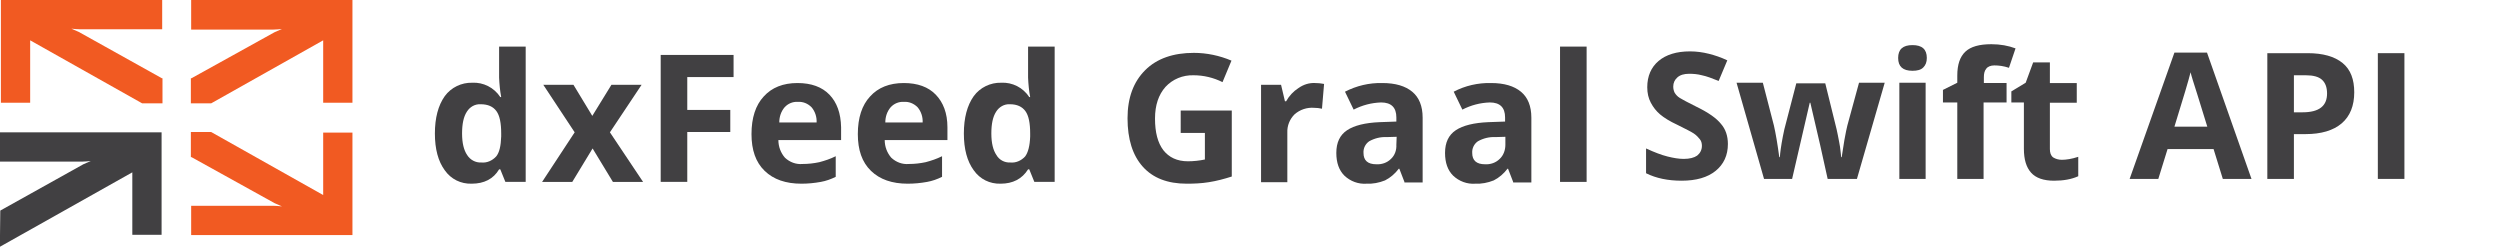 <?xml version="1.0" encoding="utf-8"?>
<!-- Generator: Adobe Illustrator 27.2.0, SVG Export Plug-In . SVG Version: 6.00 Build 0)  -->
<svg version="1.1" id="Layer_1" xmlns="http://www.w3.org/2000/svg" xmlns:xlink="http://www.w3.org/1999/xlink" x="0px" y="0px"
	 viewBox="0 0 837 82.6" style="enable-background:new 0 0 837 82.6;" xml:space="preserve">
<style type="text/css">
	.st0{fill:#F15A22;}
	.st1{fill:#414042;}
	.st2{fill:#FFFFFF;}
</style>
<path class="st0" d="M64.1,52.6L91.9,68l2.5,1.1c-1.3-0.1-1.7-0.2-2.8-0.2H64v9.8h54V44.4h-9.8v20.9L70.7,44.2h-6.8v8.4H64.1z"/>
<path class="st1" d="M0.1,70.5L27.9,55l2.5-1.1c-1.3,0.1-1.7,0.2-2.8,0.2H0v-9.8h54.1v34.3h-9.8V57.7L0,82.6v-3.8L0.1,70.5z"/>
<path class="st0" d="M64.1,26.2l27.8-15.4l2.5-1.1c-1.3,0.1-1.7,0.2-2.8,0.2H64V0h54v34.4h-9.8V13.5L70.7,34.6h-6.8v-8.4
	C63.9,26.2,64.1,26.2,64.1,26.2z"/>
<path class="st0" d="M54.2,26.2L26.4,10.7l-2.5-1.1c1.3,0.1,1.7,0.2,2.8,0.2h27.6V0h-54v34.4h9.8V13.5l37.5,21.1h6.8v-8.4
	C54.4,26.2,54.2,26.2,54.2,26.2z"/>
<path class="st1" d="M157.9,61.5c-3.6,0.1-6.9-1.5-9-4.5c-2.2-3-3.3-7.1-3.3-12.3s1.1-9.4,3.3-12.5c2.1-2.9,5.6-4.6,9.2-4.5
	c3.7-0.2,7.3,1.6,9.4,4.8h0.3c-0.4-2.1-0.6-4.3-0.7-6.5V15.6h8.9v45.3h-6.8l-1.7-4.2h-0.4C165.2,59.9,162.1,61.5,157.9,61.5z
	 M161.1,54.4c1.9,0.2,3.7-0.6,5-2c1.1-1.3,1.6-3.6,1.7-6.7v-1c0-3.5-0.5-6-1.6-7.5s-2.8-2.3-5.3-2.3c-1.9-0.1-3.6,0.9-4.6,2.5
	c-1.1,1.7-1.6,4.1-1.6,7.3s0.6,5.6,1.7,7.2C157.4,53.5,159.2,54.5,161.1,54.4z"/>
<path class="st1" d="M192.4,44.3l-10.5-15.9H192l6.3,10.4l6.4-10.4h10.1l-10.6,15.9l11.1,16.6h-10.1l-6.8-11.2l-6.8,11.2h-10.1
	L192.4,44.3z"/>
<path class="st1" d="M230.1,60.9h-8.9V18.4h24.4v7.4h-15.5v11h14.4v7.4h-14.4V60.9z"/>
<path class="st1" d="M268.3,61.5c-5.2,0-9.3-1.4-12.3-4.3c-3-2.9-4.4-7-4.4-12.3c0-5.5,1.4-9.7,4.1-12.6c2.7-3,6.5-4.5,11.3-4.5
	c4.6,0,8.2,1.3,10.7,3.9s3.8,6.2,3.9,10.9v4.3h-21c0,2.2,0.8,4.3,2.2,5.9c1.6,1.5,3.7,2.3,5.9,2.1c1.9,0,3.7-0.2,5.6-0.6
	c1.9-0.5,3.7-1.1,5.5-2v6.9c-1.6,0.8-3.3,1.4-5,1.7C272.6,61.3,270.5,61.5,268.3,61.5z M267.1,34.1c-1.7-0.1-3.3,0.6-4.4,1.8
	c-1.2,1.4-1.8,3.2-1.8,5.1h12.5c0.1-1.8-0.5-3.7-1.7-5.1C270.4,34.6,268.8,34,267.1,34.1z"/>
<path class="st1" d="M303.9,61.5c-5.2,0-9.3-1.4-12.3-4.3c-3-2.9-4.4-7-4.4-12.3c0-5.5,1.4-9.7,4.1-12.6c2.7-3,6.5-4.5,11.3-4.5
	c4.6,0,8.2,1.3,10.7,3.9s3.9,6.2,3.9,10.9v4.3h-21c0,2.2,0.8,4.3,2.2,5.9c1.6,1.5,3.7,2.3,5.9,2.1c1.9,0,3.7-0.2,5.6-0.6
	c1.9-0.5,3.7-1.1,5.5-2v6.9c-1.6,0.8-3.3,1.4-5,1.7C308.2,61.3,306.1,61.5,303.9,61.5z M302.6,34.1c-1.7-0.1-3.3,0.6-4.4,1.8
	c-1.2,1.4-1.8,3.2-1.8,5.1h12.5c0.1-1.8-0.5-3.7-1.7-5.1C305.9,34.6,304.3,34,302.6,34.1z"/>
<path class="st1" d="M335,61.5c-3.6,0.1-6.9-1.5-9-4.5c-2.2-3-3.3-7.1-3.3-12.3s1.1-9.4,3.3-12.5c2.1-2.9,5.6-4.6,9.2-4.5
	c3.7-0.2,7.3,1.6,9.4,4.8h0.3c-0.4-2.1-0.6-4.3-0.7-6.5V15.6h8.9v45.3h-6.8l-1.7-4.2h-0.4C342.2,59.9,339.1,61.5,335,61.5z
	 M338.2,54.4c1.9,0.2,3.7-0.6,5-2c1-1.3,1.6-3.6,1.7-6.7v-1c0-3.5-0.5-6-1.6-7.5s-2.8-2.3-5.2-2.3c-1.9-0.1-3.6,0.9-4.6,2.5
	c-1.1,1.7-1.6,4.1-1.6,7.3s0.6,5.6,1.7,7.2C334.5,53.5,336.3,54.5,338.2,54.4z"/>
<path class="st1" d="M395.5,37h16.9v22.1c-2.5,0.8-5.1,1.5-7.7,1.9c-2.5,0.4-4.9,0.5-7.4,0.5c-6.4,0-11.3-1.9-14.7-5.7
	c-3.4-3.8-5.1-9.2-5.1-16.2c0-6.9,2-12.2,5.9-16.1s9.4-5.8,16.3-5.8c4.3,0,8.6,0.9,12.6,2.6l-3,7.2c-3-1.5-6.3-2.3-9.7-2.3
	c-3.6-0.1-7,1.3-9.4,3.9c-2.3,2.6-3.5,6.1-3.5,10.6c0,4.6,0.9,8.1,2.8,10.6c1.9,2.4,4.6,3.7,8.2,3.7c1.9,0,3.8-0.2,5.7-0.6v-8.9
	h-8.1V37H395.5z"/>
<path class="st1" d="M440.3,27.8c1,0,2,0.1,3,0.3l-0.7,8.3c-0.9-0.2-1.7-0.3-2.6-0.3c-2.4-0.2-4.8,0.6-6.6,2.2
	c-1.6,1.6-2.5,3.8-2.4,6.1V61h-8.8V28.4h6.7l1.3,5.5h0.4c1-1.8,2.4-3.3,4.1-4.4C436.4,28.3,438.3,27.7,440.3,27.8z"/>
<path class="st1" d="M470.2,60.9l-1.7-4.4h-0.2c-1.2,1.6-2.8,3-4.6,3.9c-2,0.8-4.1,1.2-6.2,1.1c-2.7,0.2-5.4-0.8-7.4-2.7
	c-1.8-1.8-2.7-4.3-2.7-7.6c0-3.5,1.2-6,3.6-7.6s6.1-2.5,10.9-2.7l5.6-0.2v-1.4c0-3.3-1.7-5-5.1-5c-3.2,0.1-6.3,0.9-9.2,2.4l-2.9-6
	c3.9-2,8.1-3,12.5-2.9c4.4,0,7.7,1,10,2.9c2.3,1.9,3.5,4.8,3.5,8.7v21.7h-6.1V60.9z M467.6,45.8l-3.4,0.1c-2-0.1-4,0.4-5.8,1.4
	c-1.3,0.9-2,2.4-1.9,3.9c0,2.5,1.4,3.8,4.3,3.8c1.8,0.1,3.6-0.5,4.9-1.8c1.3-1.2,1.9-3,1.8-4.7L467.6,45.8z"/>
<path class="st1" d="M506.6,60.9l-1.7-4.4h-0.2c-1.2,1.6-2.8,3-4.6,3.9c-2,0.8-4.1,1.2-6.2,1.1c-2.7,0.2-5.4-0.8-7.4-2.7
	c-1.8-1.8-2.7-4.3-2.7-7.6c0-3.5,1.2-6,3.6-7.6s6.1-2.5,10.9-2.7l5.6-0.2v-1.4c0-3.3-1.7-5-5.1-5c-3.2,0.1-6.3,0.9-9.2,2.4l-2.9-6
	c3.8-2,8.1-3,12.5-2.9c4.4,0,7.7,1,10,2.9c2.3,1.9,3.5,4.8,3.5,8.7v21.7h-6.1V60.9z M504,45.8l-3.4,0.1c-2-0.1-4,0.4-5.8,1.4
	c-1.3,0.9-2,2.4-1.9,3.9c0,2.5,1.4,3.8,4.3,3.8c1.8,0.1,3.6-0.5,4.9-1.8c1.3-1.2,1.9-3,1.9-4.7V45.8z"/>
<path class="st1" d="M531.2,60.9h-8.9V15.6h8.9V60.9z"/>
<g>
	<path class="st1" d="M578.5,48.2c0,3.8-1.4,6.8-4.1,9c-2.7,2.2-6.5,3.3-11.4,3.3c-4.5,0-8.5-0.8-11.9-2.5v-8.3
		c2.8,1.3,5.2,2.2,7.2,2.7c2,0.5,3.8,0.8,5.4,0.8c2,0,3.5-0.4,4.5-1.1c1-0.8,1.6-1.9,1.6-3.3c0-0.8-0.2-1.6-0.7-2.2s-1.1-1.3-2-1.9
		c-0.9-0.6-2.7-1.5-5.5-2.9c-2.6-1.2-4.5-2.4-5.8-3.5c-1.3-1.1-2.3-2.4-3.1-3.9c-0.8-1.5-1.2-3.2-1.2-5.2c0-3.7,1.3-6.7,3.8-8.8
		s6-3.2,10.5-3.2c2.2,0,4.3,0.3,6.3,0.8c2,0.5,4.1,1.2,6.2,2.2l-2.9,6.9c-2.2-0.9-4.1-1.6-5.6-1.9c-1.5-0.4-2.9-0.5-4.3-0.5
		c-1.7,0-3,0.4-3.9,1.2c-0.9,0.8-1.4,1.8-1.4,3.1c0,0.8,0.2,1.5,0.5,2.1c0.4,0.6,0.9,1.2,1.7,1.7c0.8,0.5,2.7,1.5,5.7,3
		c3.9,1.9,6.6,3.8,8.1,5.7C577.7,43.2,578.5,45.5,578.5,48.2z"/>
	<path class="st1" d="M611.9,59.9l-2.5-11.3l-3.3-14.2h-0.2L600,59.9h-9.4l-9.2-32.2h8.8l3.7,14.3c0.6,2.6,1.2,6.1,1.8,10.6h0.2
		c0.1-1.5,0.4-3.8,1-6.9l0.5-2.4l4-15.4h9.7l3.8,15.4c0.1,0.4,0.2,1,0.4,1.9c0.2,0.8,0.3,1.7,0.5,2.6c0.2,0.9,0.3,1.8,0.4,2.7
		c0.1,0.9,0.2,1.6,0.2,2.1h0.2c0.2-1.4,0.5-3.3,0.9-5.7c0.4-2.4,0.8-4,1-4.9l3.9-14.3h8.6l-9.3,32.2H611.9z"/>
	<path class="st1" d="M635.5,19.4c0-2.9,1.6-4.3,4.8-4.3s4.8,1.4,4.8,4.3c0,1.4-0.4,2.4-1.2,3.2c-0.8,0.8-2,1.1-3.6,1.1
		C637.1,23.7,635.5,22.3,635.5,19.4z M644.7,59.9h-8.8V27.7h8.8V59.9z"/>
	<path class="st1" d="M671.7,34.3h-7.6v25.6h-8.8V34.3h-4.8v-4.2l4.8-2.4v-2.4c0-3.7,0.9-6.3,2.7-8c1.8-1.7,4.7-2.5,8.7-2.5
		c3,0,5.7,0.5,8.1,1.4l-2.2,6.5c-1.8-0.6-3.4-0.8-4.9-0.8c-1.2,0-2.2,0.4-2.7,1.1c-0.6,0.7-0.8,1.7-0.8,2.8v2h7.6V34.3z"/>
	<path class="st1" d="M690.3,53.5c1.5,0,3.4-0.3,5.5-1V59c-2.2,1-4.9,1.5-8.1,1.5c-3.5,0-6.1-0.9-7.7-2.7c-1.6-1.8-2.4-4.4-2.4-8
		V34.3h-4.2v-3.7l4.8-2.9l2.5-6.8h5.6v6.9h9v6.6h-9v15.5c0,1.2,0.3,2.2,1.1,2.8C688.2,53.2,689.2,53.5,690.3,53.5z"/>
	<path class="st1" d="M744.2,59.9l-3.1-10h-15.4l-3.1,10h-9.6L728,17.6h10.9l14.9,42.3H744.2z M739,42.4c-2.8-9.1-4.4-14.2-4.8-15.4
		c-0.4-1.2-0.6-2.1-0.8-2.8c-0.6,2.5-2.4,8.5-5.4,18.2H739z"/>
	<path class="st1" d="M788.2,30.9c0,4.5-1.4,8-4.2,10.4c-2.8,2.4-6.9,3.6-12.1,3.6H768v15h-8.9V17.8h13.5c5.1,0,9,1.1,11.7,3.3
		S788.2,26.6,788.2,30.9z M768,37.6h2.9c2.7,0,4.8-0.5,6.2-1.6c1.4-1.1,2-2.7,2-4.7c0-2.1-0.6-3.6-1.7-4.6c-1.1-1-2.9-1.5-5.4-1.5
		H768V37.6z"/>
	<path class="st1" d="M796.1,59.9V17.8h8.9v42.1H796.1z"/>
</g>
</svg>
